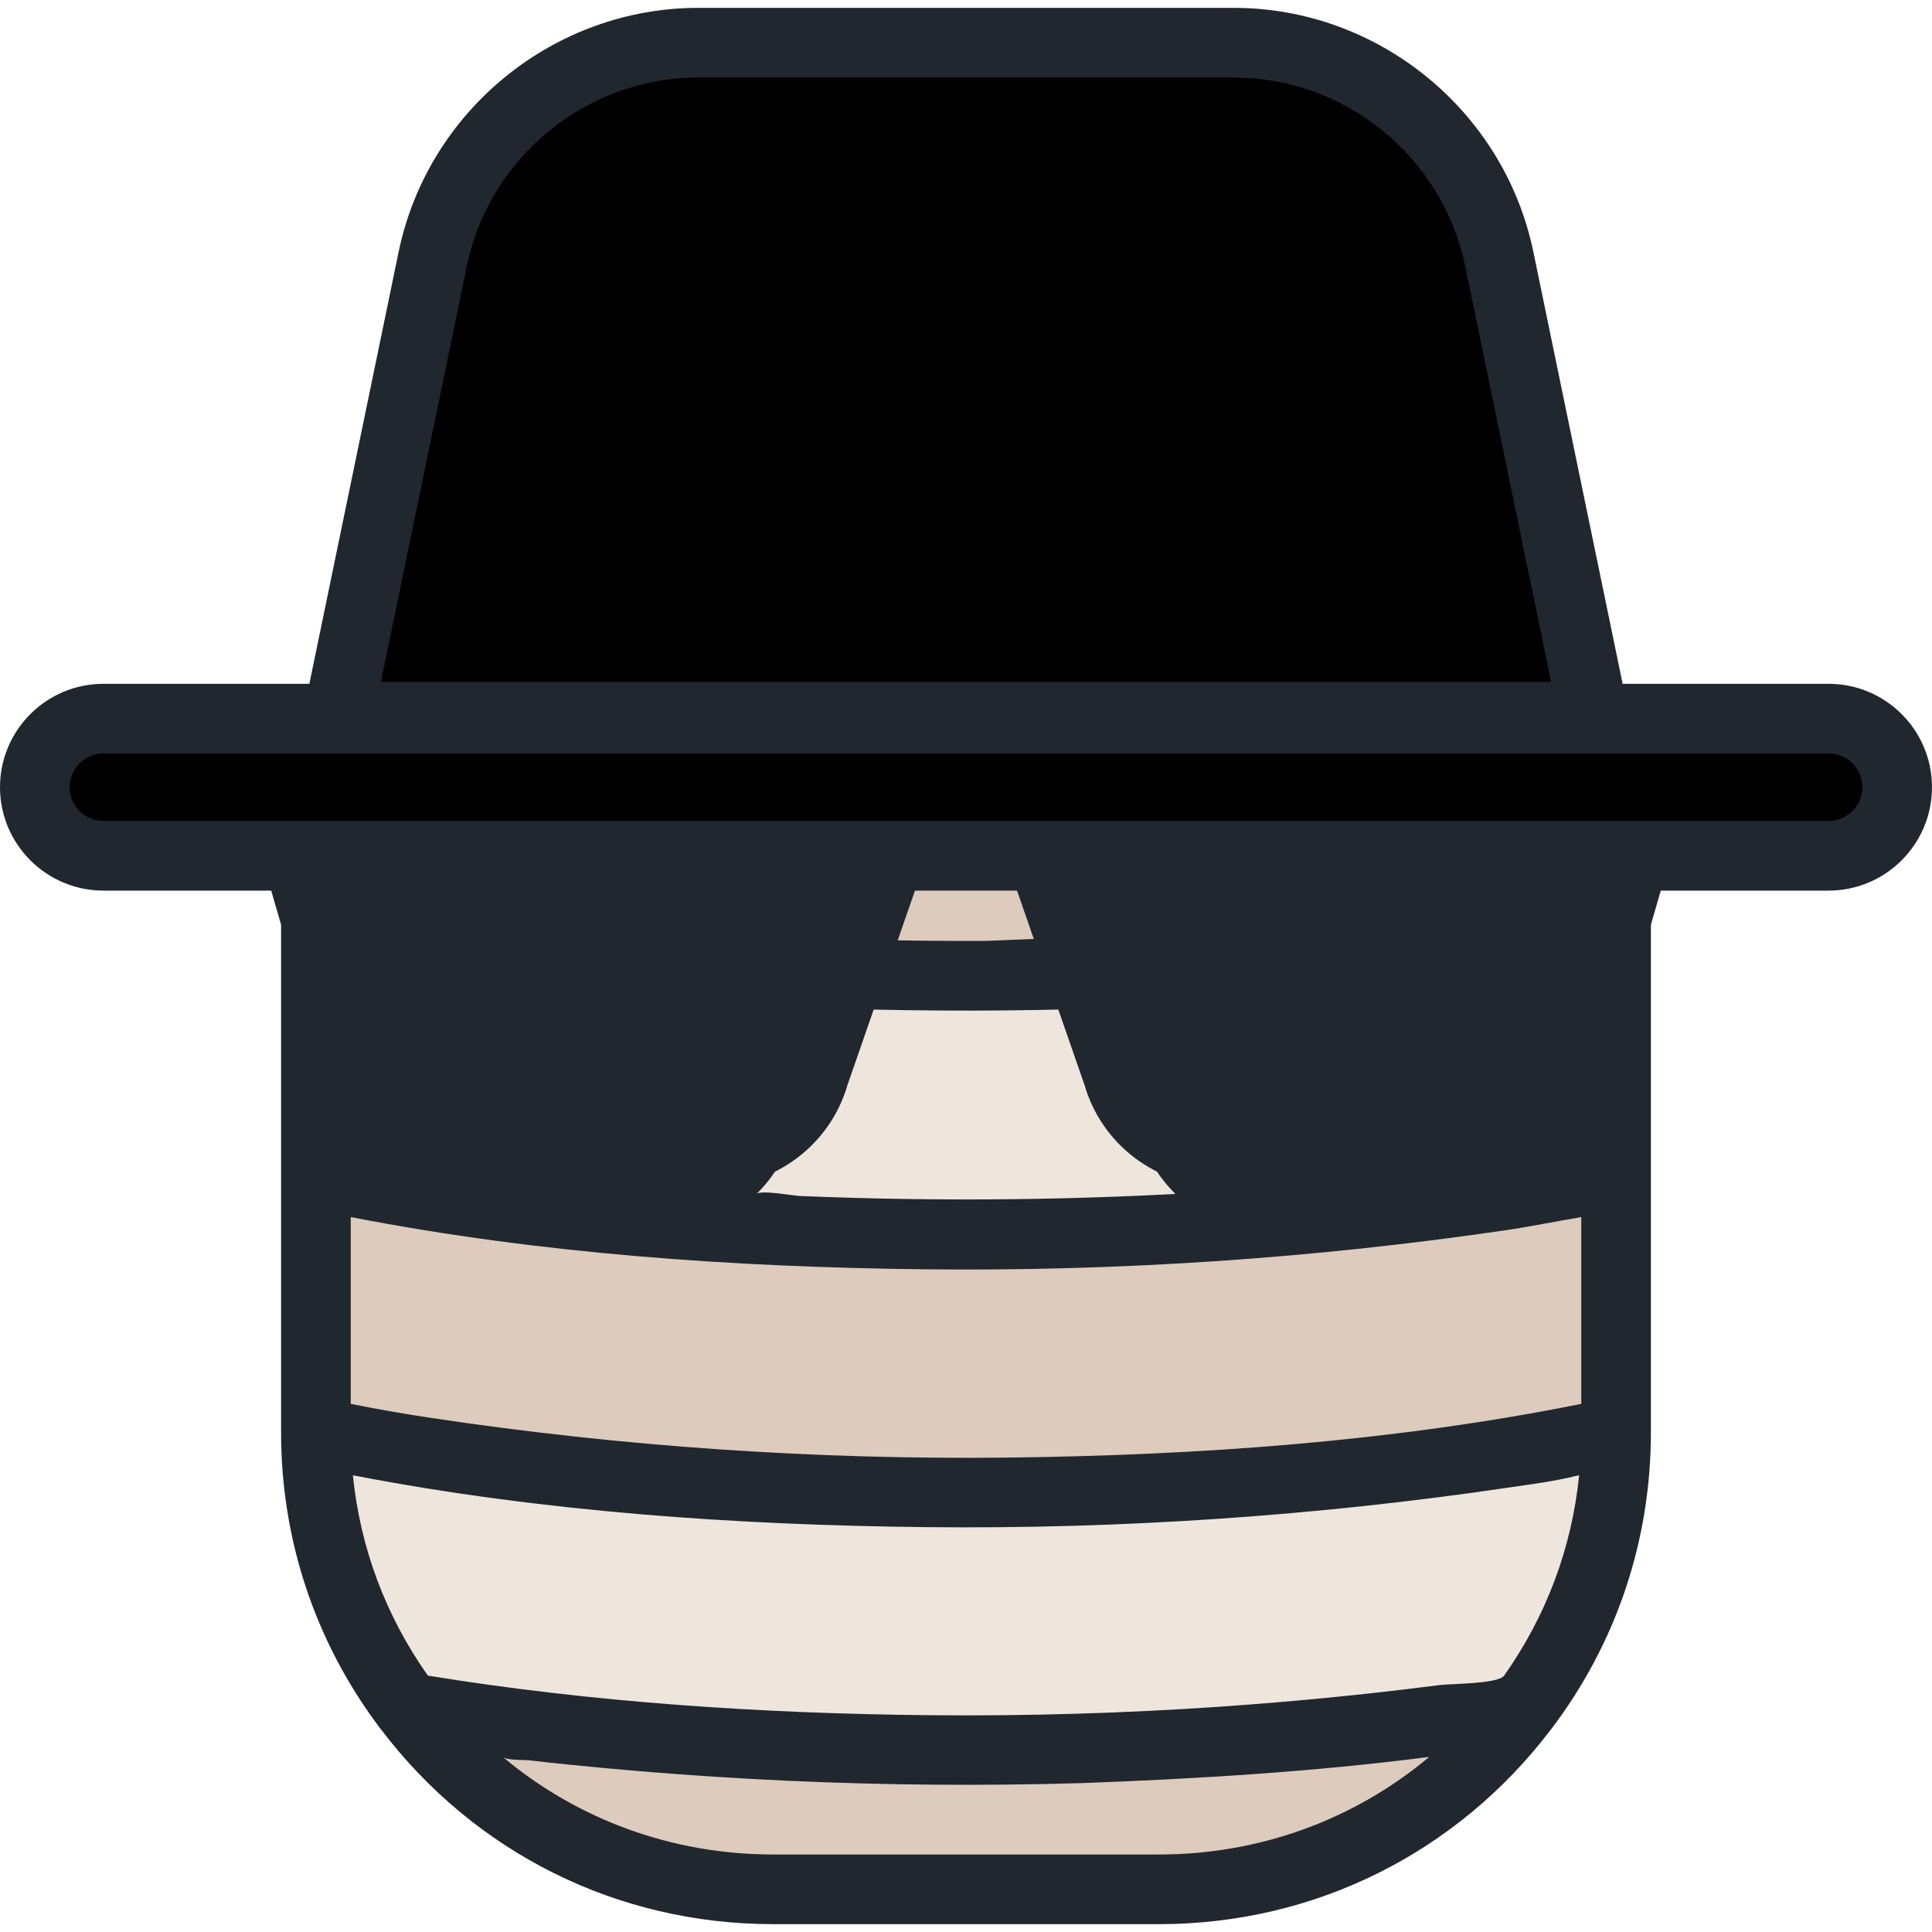 <?xml version="1.0" encoding="iso-8859-1"?>
<!-- Generator: Adobe Illustrator 19.0.0, SVG Export Plug-In . SVG Version: 6.00 Build 0)  -->
<svg version="1.1" id="Layer_1" xmlns="http://www.w3.org/2000/svg" xmlns:xlink="http://www.w3.org/1999/xlink" x="0px" y="0px"
	 viewBox="0 0 511.999 511.999" style="enable-background:new 0 0 511.999 511.999;" xml:space="preserve">
<path style="fill:#EEE5DD;" d="M379.318,114.614c-36.501,4.783-78.55,7.513-123.318,7.513c-44.769,0-86.816-2.729-123.318-7.513
	c-17.06,17.49-30.441,38.586-38.864,62.051c43.953,8.604,100.489,13.782,162.182,13.782s118.229-5.178,162.182-13.782
	C409.759,153.2,396.377,132.104,379.318,114.614z"/>
<path style="fill:#DDCBBD;" d="M83.719,311.217v68.321c45.22,9.847,105.751,15.87,172.281,15.87s127.061-6.022,172.281-15.87
	v-68.321c-45.22,9.847-105.751,15.87-172.281,15.87C189.47,327.087,128.939,321.064,83.719,311.217z"/>
<path style="fill:#EEE5DD;" d="M83.719,242.721v68.497c45.22,9.847,105.751,15.87,172.281,15.87s127.061-6.022,172.281-15.87
	v-68.497c-45.22,9.847-105.751,15.87-172.281,15.87C189.47,258.59,128.939,252.568,83.719,242.721z"/>
<g>
	<path style="fill:#DDCBBD;" d="M256,122.126c44.775,0,86.83-2.731,123.335-7.515c-31.286-32.085-74.98-52.01-123.335-52.01l0,0
		c-48.354,0-92.05,19.927-123.335,52.01C169.17,119.396,211.224,122.126,256,122.126z"/>
	<path style="fill:#DDCBBD;" d="M422.393,189.934c-1.224-4.562-2.647-9.04-4.229-13.443c-43.95,8.602-100.479,13.779-162.165,13.779
		c-61.684,0-118.216-5.177-162.165-13.779c-1.581,4.403-3.005,8.881-4.229,13.443l-0.142,0.516
		c-3.747,14.122-5.747,28.954-5.747,44.255v8.016c45.22,9.847,105.751,15.87,172.281,15.87s127.061-6.022,172.281-15.87v-8.016
		C428.281,219.218,426.226,204.212,422.393,189.934z"/>
	<path style="fill:#DDCBBD;" d="M256,463.728c-55.161,0-106.199-4.141-147.807-11.168c22.111,29.231,57.164,48.126,96.641,48.126
		h102.33c39.477,0,74.53-18.896,96.641-48.126C362.199,459.588,311.161,463.728,256,463.728z"/>
</g>
<path style="fill:#EEE5DD;" d="M83.719,379.538v0.033c0,27.411,9.11,52.691,24.461,72.988c41.611,7.028,92.653,11.169,147.82,11.169
	c55.166,0,106.209-4.141,147.819-11.169c15.351-20.297,24.461-45.577,24.461-72.988v-0.033
	c-45.22,9.847-105.751,15.87-172.281,15.87C189.47,395.408,128.939,389.385,83.719,379.538z"/>
<path style="fill:hsl(192, 50%, 30%);" d="M89.607,189.934l-0.142,18.171h332.927v-18.171L397.324,68.639
	c-6.899-33.383-36.3-57.328-70.388-57.328H185.064c-34.088,0-63.489,23.945-70.388,57.328L89.607,189.934"/>
<g>
	<path style="fill:#20272E;" d="M83.719,212.653v13.624l21.252,61.21c4.599,15.908,19.163,26.859,35.721,26.859h48.196
		c16.56,0,31.124-10.951,35.721-26.859l21.252-61.21v-13.624H83.719z"/>
	<path style="fill:#20272E;" d="M428.281,212.653v13.624l-21.252,61.21c-4.599,15.908-19.163,26.859-35.721,26.859h-48.196
		c-16.56,0-31.124-10.951-35.721-26.859l-21.252-61.21v-13.624H428.281z"/>
</g>
<path style="fill:hsl(192, 50%, 30%);" d="M484.6,189.934H27.401c-10.035,0-18.172,8.135-18.172,18.172s8.135,18.172,18.172,18.172H484.6
	c10.035,0,18.172-8.135,18.172-18.172S494.635,189.934,484.6,189.934z"/>
<g>
	<path style="opacity:0;fill:#20272E;enable-background:new    ;" d="M484.6,189.934h-62.207
		c-0.005-0.026-25.069-121.295-25.069-121.295c-6.899-33.383-36.3-57.328-70.388-57.328h-71.007v489.376h51.235
		c39.477,0,74.53-18.896,96.641-48.126c0.004-0.001,0.009-0.001,0.012-0.002c15.352-20.297,24.461-45.577,24.461-72.988v-0.033
		v-68.321v-68.497v-8.016c0-2.828-0.092-5.634-0.228-8.428h56.546c10.035,0,18.172-8.135,18.172-18.172
		S494.635,189.934,484.6,189.934z"/>
	<path style="fill:#20272E;" d="M484.6,181.218h-54.584L406.362,66.773c-7.747-37.485-41.149-64.69-79.427-64.69H185.064
		c-38.276,0-71.68,27.206-79.427,64.69L81.985,181.218H27.401C12.292,181.218,0,193.509,0,208.618
		c0,15.109,12.292,27.401,27.401,27.401h44.473l2.615,9.045v66.154v68.321c0,0.006,0.001,0.012,0.001,0.018
		c0,0-0.001,0.01-0.001,0.015c0,28.616,9.105,55.78,26.329,78.555c0.054,0.071,0.116,0.137,0.172,0.207
		c24.898,32.784,62.73,51.583,103.842,51.583h102.33c41.112,0,78.945-18.8,103.842-51.583c0.057-0.07,0.118-0.135,0.172-0.207
		c17.226-22.776,26.329-49.939,26.329-78.589v-68.321v-66.15l2.615-9.048h44.474c15.109,0,27.401-12.291,27.401-27.401
		C511.999,193.507,499.709,181.218,484.6,181.218z M123.714,70.507c5.983-28.952,31.785-49.966,61.349-49.966h141.872
		c29.565,0,55.366,21.015,61.349,49.968l22.776,110.196H100.938L123.714,70.507z M416.084,372.628
		c-48.593,9.514-98.971,13.039-148.424,13.639c-51.356,0.623-102.763-2.886-153.552-10.526c-7.099-1.068-14.149-2.29-21.16-3.704
		v-49.5c0.222,0.043,0.453,0.082,0.674,0.125c49.551,9.587,100.803,13.144,151.227,13.715
		c51.535,0.583,103.119-2.866,154.113-10.349c6.521-0.957,12.925-2.284,19.415-3.366c0.221-0.043,0.453-0.082,0.674-0.125v49.5
		c-0.254,0.052-0.503,0.103-0.758,0.154C417.558,372.338,416.821,372.483,416.084,372.628z M223.523,267.332
		c22.932,0.688,45.886,0.648,68.814-0.119l9.567,33.093c1.81,6.264,5.182,11.74,9.596,16.101c-0.507,0.027-1.013,0.054-1.52,0.08
		c-18.572,0.956-37.168,1.411-55.765,1.377c-9.43-0.017-18.859-0.161-28.284-0.428c-4.712-0.134-9.424-0.299-14.134-0.495
		c-1.552-0.064-10.184-1.635-11.296-0.534c4.414-4.36,7.786-9.837,9.596-16.101l9.567-33.093c0.753,0.026,1.51,0.047,2.264,0.07
		C222.459,267.3,222.991,267.316,223.523,267.332z M283.319,236.019l3.726,12.888c-0.251-0.868-23.619,0.429-25.76,0.441
		c-12.111,0.06-24.223-0.089-36.329-0.441l3.725-12.888L283.319,236.019L283.319,236.019z M307.165,491.458h-102.33
		c-26.663,0-51.723-9.213-71.6-25.858c1.151,0.964,5.642,0.736,7.228,0.929c3.256,0.397,6.522,0.724,9.784,1.058
		c6.475,0.665,12.956,1.268,19.442,1.809c12.973,1.084,25.965,1.922,38.969,2.517c26.008,1.188,52.06,1.395,78.084,0.625
		c30.756-1.14,61.486-3.005,92.024-6.938C358.888,482.245,333.828,491.458,307.165,491.458z M398.607,444.055
		c-1.569,2.217-14.21,2.134-16.95,2.487c-6.413,0.826-12.834,1.589-19.262,2.288c-12.856,1.398-25.739,2.542-38.64,3.431
		c-25.803,1.778-51.674,2.54-77.536,2.283c-44.329-0.441-89.048-3.372-132.825-10.489c-11.186-15.812-17.952-33.923-19.875-53.087
		c0.207,0.039,0.423,0.076,0.631,0.117c49.682,9.549,101.034,13.099,151.58,13.625c51.542,0.535,103.126-2.963,154.118-10.498
		c6.036-0.892,12.179-1.665,18.102-3.145c0.176-0.034,0.361-0.065,0.537-0.1C416.564,410.12,409.797,428.237,398.607,444.055z
		 M484.6,217.56h-56.521H83.919H27.401c-4.931,0-8.943-4.012-8.943-8.943s4.012-8.943,8.943-8.943H484.6
		c4.931,0,8.943,4.012,8.943,8.943S489.531,217.56,484.6,217.56z"/>
</g>
<g>
</g>
<g>
</g>
<g>
</g>
<g>
</g>
<g>
</g>
<g>
</g>
<g>
</g>
<g>
</g>
<g>
</g>
<g>
</g>
<g>
</g>
<g>
</g>
<g>
</g>
<g>
</g>
<g>
</g>
</svg>
